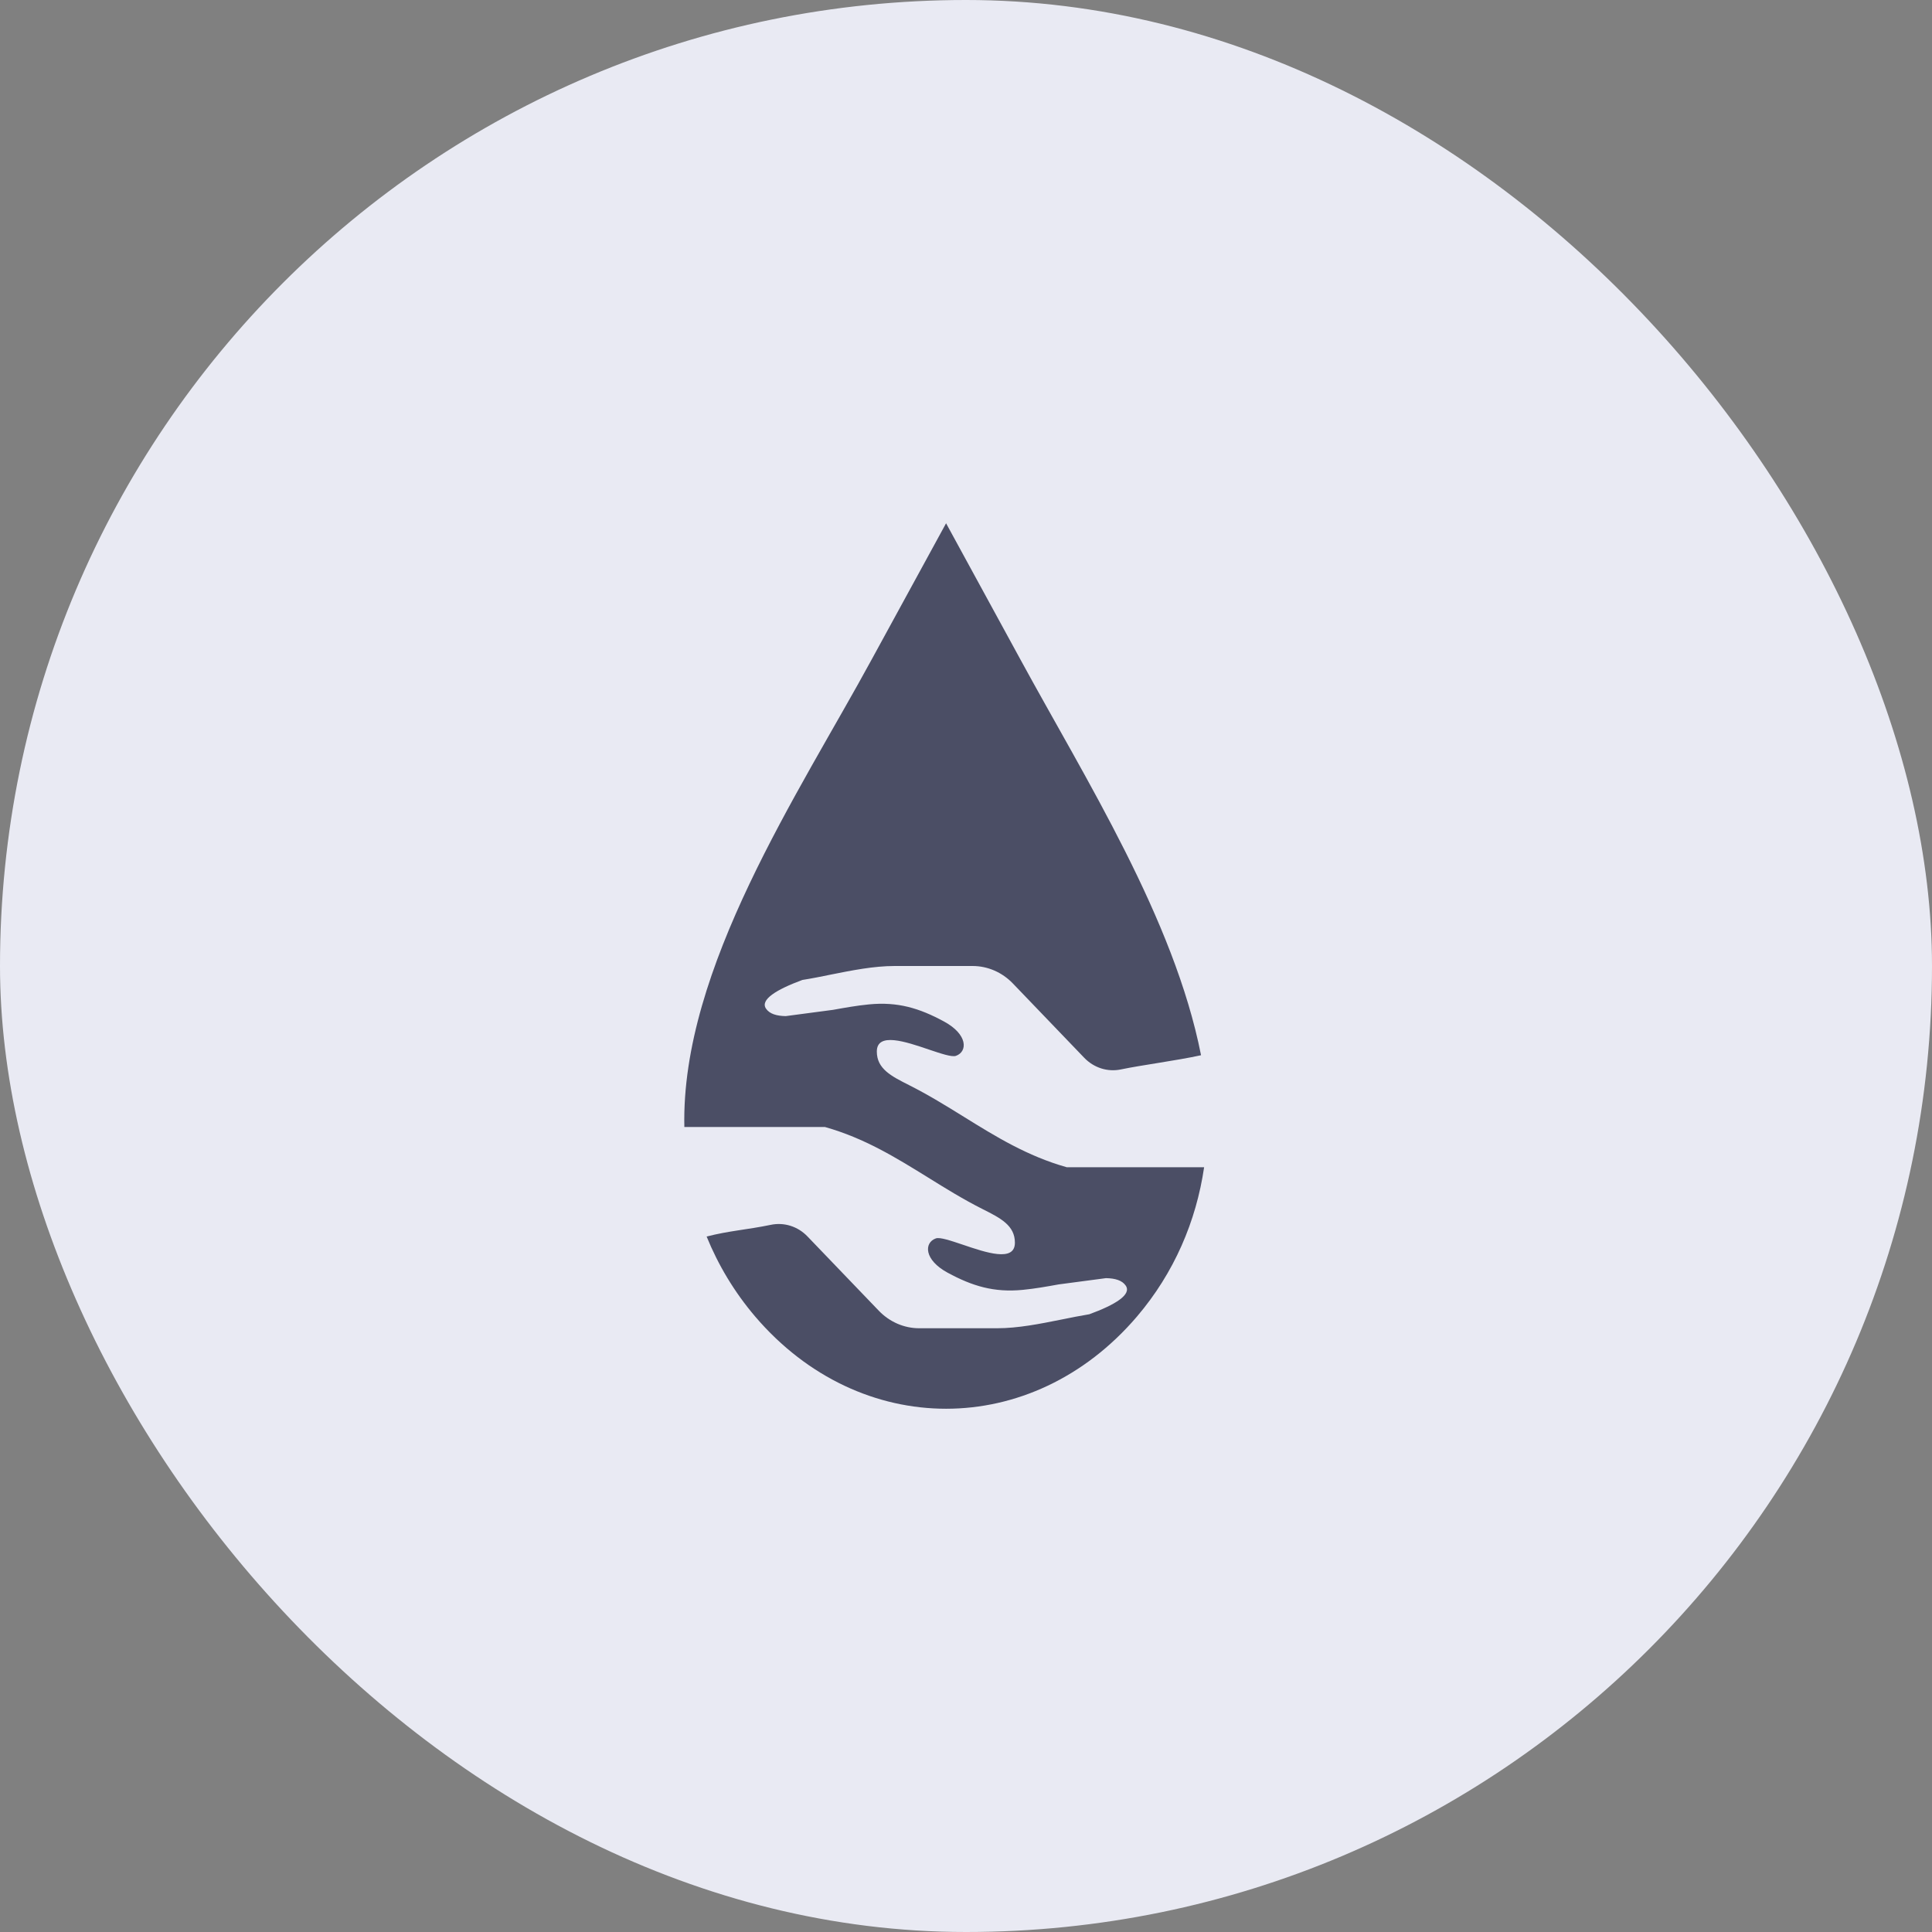 <svg width="32" height="32" viewBox="0 0 32 32" fill="none" xmlns="http://www.w3.org/2000/svg">
<rect x="0" y="0" width="32" height="32" fill="#808080" stroke="none"/>
<rect width="32" height="32" rx="16" fill="#E9EAF3"/>
<path d="M18.831 21.807C17.092 23.842 14.248 23.842 12.509 21.807C12.163 21.401 11.896 20.953 11.704 20.481C12.069 20.386 12.383 20.367 12.767 20.287C12.988 20.241 13.216 20.313 13.376 20.481L14.556 21.71C14.735 21.896 14.975 22 15.225 22H16.514C16.863 22 17.225 21.927 17.58 21.856C17.736 21.824 17.892 21.793 18.043 21.768C18.472 21.611 18.748 21.442 18.645 21.293C18.585 21.206 18.47 21.173 18.319 21.17L17.534 21.274C17.341 21.309 17.139 21.345 16.941 21.364C16.463 21.411 16.104 21.301 15.696 21.08C15.303 20.867 15.303 20.583 15.5 20.512C15.568 20.488 15.744 20.548 15.947 20.616C16.332 20.747 16.81 20.909 16.81 20.583C16.81 20.296 16.57 20.175 16.278 20.028C15.956 19.866 15.661 19.683 15.368 19.501C14.839 19.174 14.32 18.852 13.665 18.667H11.335C11.277 16.039 13.234 13.137 14.44 10.919L15.67 8.667L16.899 10.919C17.983 12.911 19.448 15.221 19.893 17.478C19.475 17.569 18.915 17.64 18.566 17.713C18.346 17.759 18.118 17.687 17.957 17.519L16.777 16.29C16.599 16.104 16.358 16 16.109 16H14.819C14.47 16 14.108 16.073 13.753 16.144C13.597 16.176 13.442 16.207 13.29 16.231C12.862 16.389 12.585 16.558 12.688 16.707C12.748 16.794 12.863 16.827 13.014 16.83L13.799 16.726C13.993 16.691 14.195 16.655 14.392 16.636C14.87 16.589 15.23 16.699 15.637 16.92C16.03 17.133 16.03 17.417 15.834 17.488C15.766 17.512 15.589 17.452 15.386 17.384C15.001 17.253 14.523 17.091 14.523 17.417C14.523 17.704 14.764 17.825 15.055 17.972C15.377 18.134 15.673 18.317 15.965 18.498C16.494 18.826 17.014 19.148 17.668 19.333H19.944C19.813 20.226 19.449 21.082 18.831 21.807Z" fill="#4B4E65"/>
</svg>
